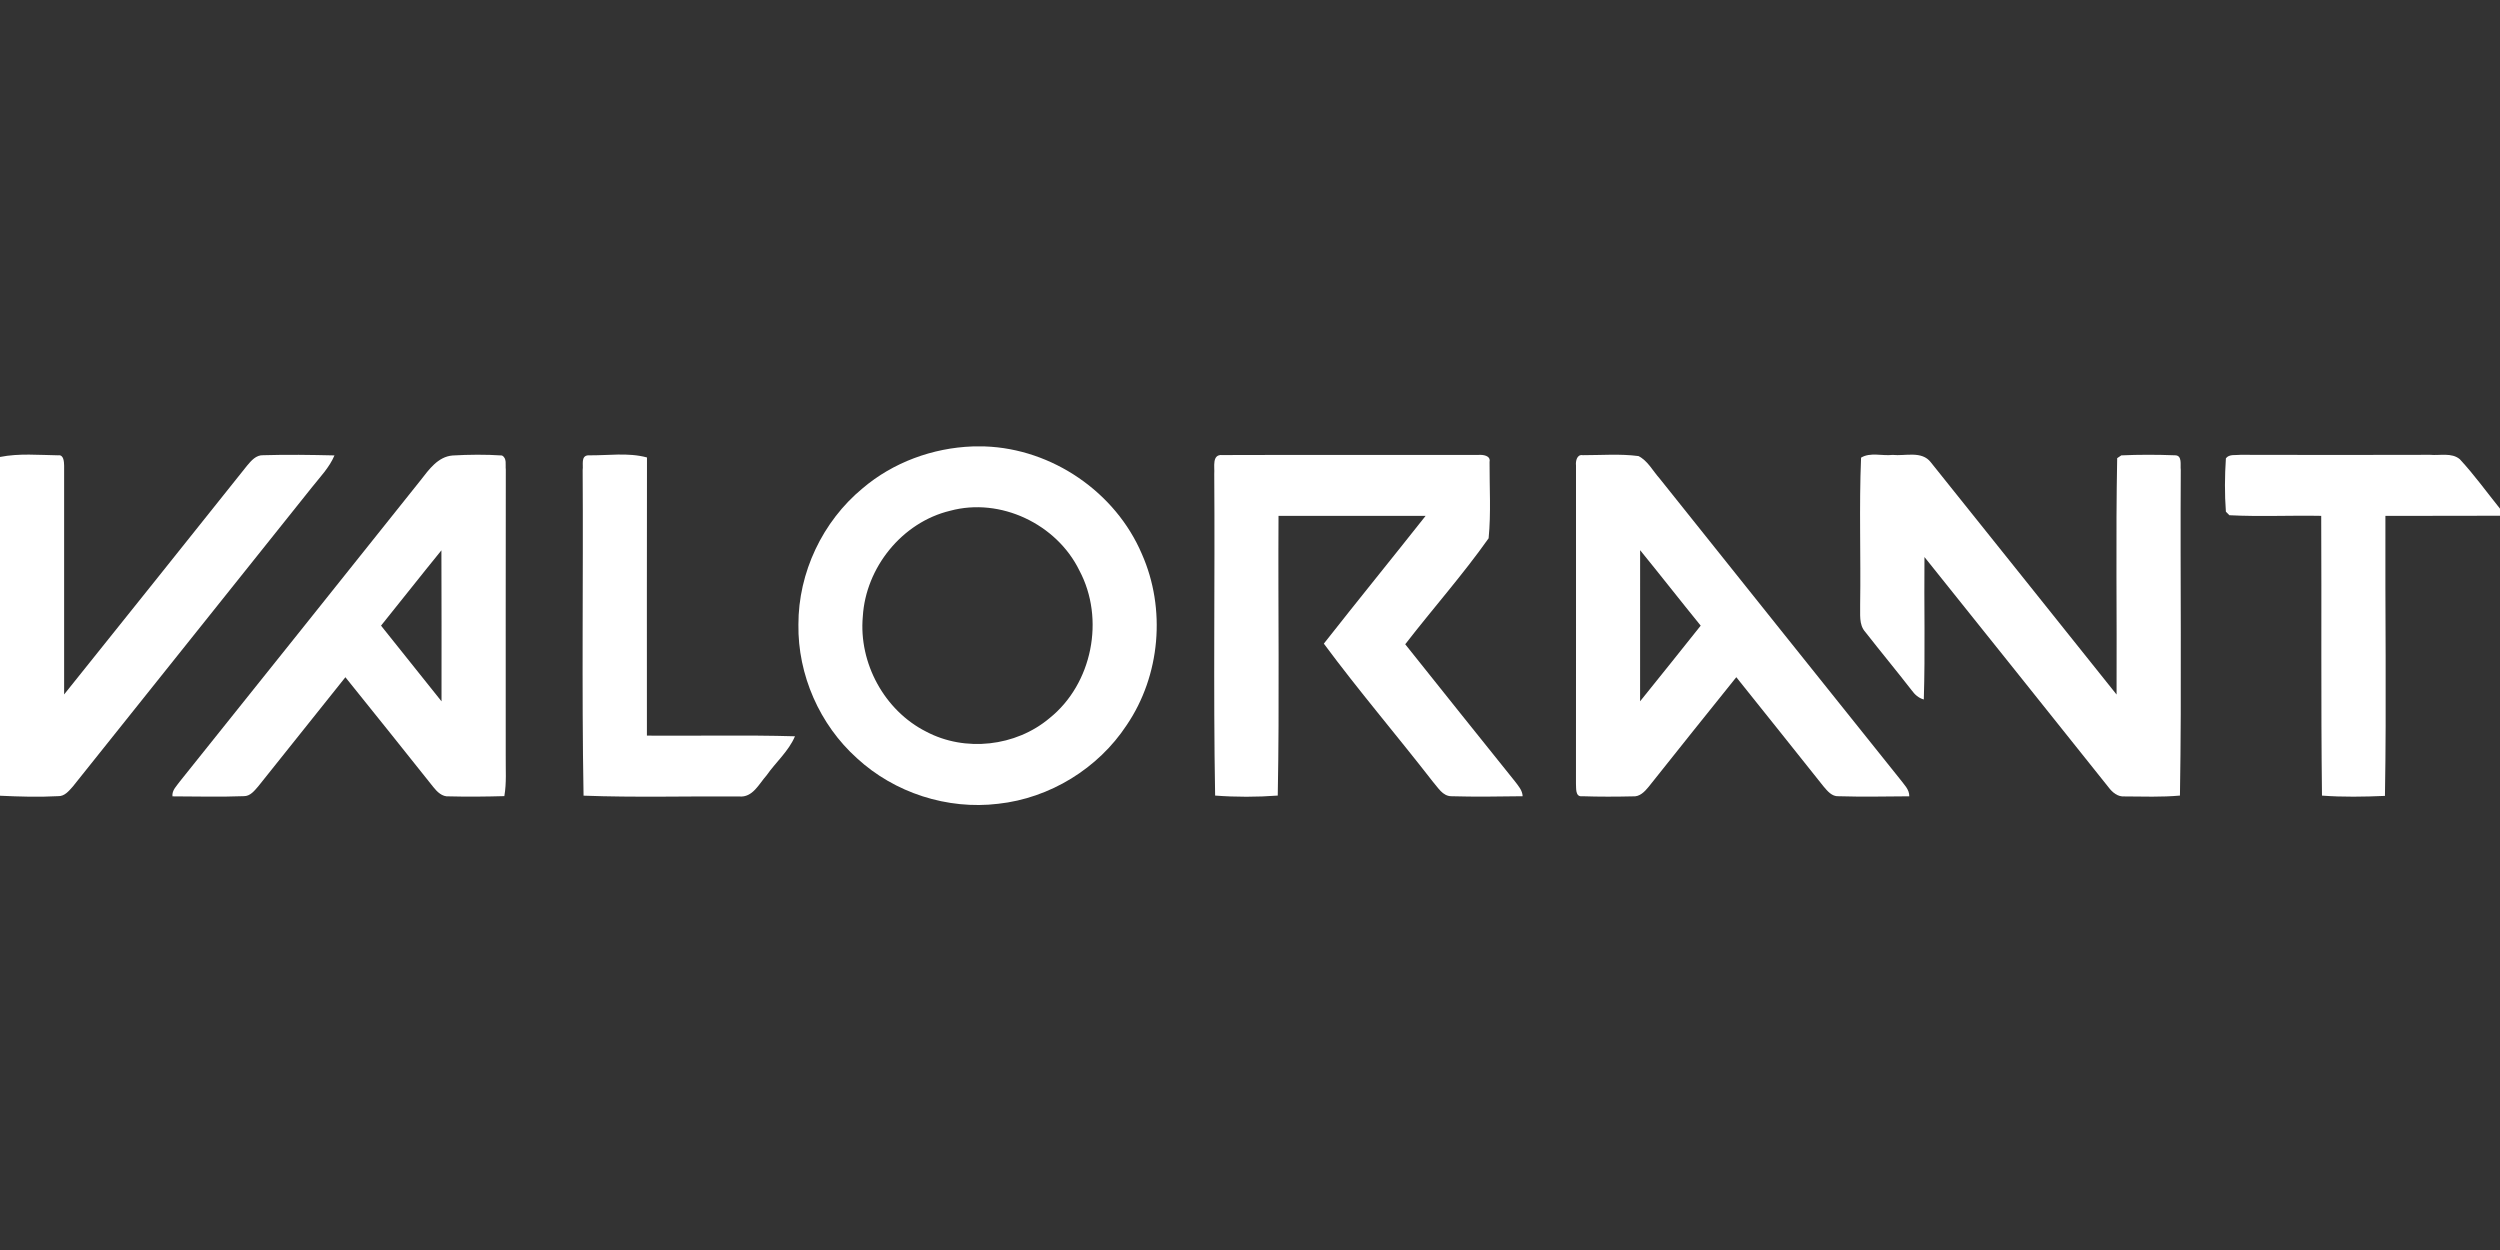 <svg width="140" height="70" viewBox="0 0 140 70" fill="none" xmlns="http://www.w3.org/2000/svg">
<rect x="0" y="0" width="140" height="70" fill="#333333" stroke="none"/>
<path d="M54.468 25H55.157C58.921 25.132 62.469 27.559 63.945 31.025C65.304 34.091 64.983 37.832 63.093 40.608C61.496 43.038 58.791 44.697 55.898 45.012C53.057 45.356 50.097 44.403 47.992 42.463C45.899 40.586 44.67 37.788 44.711 34.975C44.705 32.065 46.063 29.198 48.304 27.347C50.014 25.891 52.229 25.082 54.468 25ZM53.204 28.604C50.517 29.25 48.478 31.785 48.317 34.529C48.083 37.128 49.525 39.789 51.859 40.968C54.043 42.129 56.886 41.809 58.774 40.216C61.173 38.294 61.888 34.653 60.445 31.948C59.175 29.345 56.02 27.839 53.204 28.604Z" fill="white"/>
<path d="M0 25.59C1.071 25.377 2.174 25.483 3.257 25.498C3.572 25.449 3.585 25.865 3.591 26.073C3.593 30.344 3.589 34.618 3.591 38.889C7.015 34.624 10.424 30.349 13.835 26.077C14.069 25.797 14.342 25.473 14.745 25.492C16.072 25.451 17.402 25.473 18.731 25.503C18.441 26.188 17.916 26.721 17.463 27.295C13.003 32.878 8.539 38.458 4.081 44.043C3.86 44.288 3.619 44.602 3.249 44.585C2.167 44.645 1.081 44.611 0 44.561V25.59Z" fill="white"/>
<path d="M23.555 26.892C24.019 26.298 24.524 25.572 25.347 25.507C26.266 25.455 27.192 25.446 28.11 25.507C28.403 25.663 28.292 26.027 28.325 26.292C28.314 31.64 28.323 36.989 28.321 42.34C28.312 43.087 28.373 43.842 28.243 44.583C27.209 44.611 26.175 44.624 25.141 44.596C24.762 44.628 24.48 44.344 24.266 44.075C22.625 42.023 20.995 39.967 19.342 37.925C17.714 39.958 16.087 41.993 14.466 44.03C14.251 44.275 14.019 44.591 13.653 44.585C12.322 44.637 10.99 44.598 9.657 44.596C9.62 44.249 9.902 44.006 10.082 43.748C14.581 38.135 19.067 32.514 23.555 26.892ZM21.338 35.036C22.465 36.451 23.592 37.864 24.725 39.275C24.723 36.456 24.734 33.638 24.719 30.819C23.581 32.217 22.469 33.634 21.338 35.036Z" fill="white"/>
<path d="M32.629 26.316C32.675 26.042 32.514 25.529 32.935 25.498C34.027 25.516 35.167 25.327 36.231 25.618C36.22 30.81 36.227 36.003 36.227 41.195C38.992 41.217 41.758 41.152 44.518 41.232C44.161 42.073 43.444 42.682 42.928 43.421C42.501 43.898 42.152 44.676 41.395 44.602C38.489 44.581 35.581 44.667 32.679 44.557C32.571 38.478 32.668 32.394 32.629 26.316Z" fill="white"/>
<path d="M67.998 26.532C68.03 26.157 67.85 25.427 68.453 25.483C73.234 25.466 78.016 25.483 82.797 25.475C83.04 25.457 83.489 25.507 83.415 25.865C83.408 27.288 83.502 28.728 83.363 30.143C81.913 32.195 80.231 34.089 78.693 36.079C80.741 38.638 82.778 41.206 84.837 43.757C85.025 44.006 85.255 44.258 85.268 44.589C83.937 44.606 82.606 44.628 81.276 44.589C80.786 44.585 80.53 44.102 80.244 43.781C78.229 41.187 76.09 38.684 74.135 36.044C76.018 33.645 77.945 31.28 79.835 28.888C77.089 28.886 74.343 28.884 71.597 28.89C71.567 34.111 71.654 39.334 71.554 44.552C70.388 44.639 69.213 44.641 68.047 44.552C67.941 38.547 68.041 32.54 67.998 26.532Z" fill="white"/>
<path d="M88.256 26.066C88.228 25.828 88.306 25.429 88.635 25.49C89.674 25.492 90.727 25.405 91.756 25.54C92.274 25.802 92.552 26.361 92.927 26.781C97.419 32.399 101.903 38.023 106.402 43.633C106.614 43.926 106.929 44.199 106.92 44.593C105.6 44.602 104.276 44.63 102.956 44.589C102.584 44.609 102.336 44.297 102.12 44.043C100.497 41.999 98.862 39.962 97.233 37.923C95.586 39.962 93.954 42.019 92.318 44.069C92.101 44.333 91.826 44.624 91.451 44.596C90.506 44.617 89.557 44.622 88.612 44.589C88.196 44.648 88.274 44.115 88.254 43.865C88.261 37.932 88.254 31.998 88.256 26.066ZM91.847 30.81C91.841 33.632 91.845 36.454 91.845 39.273C92.983 37.867 94.11 36.451 95.239 35.036C94.099 33.634 92.987 32.21 91.847 30.81Z" fill="white"/>
<path d="M104.22 25.628C104.733 25.314 105.407 25.542 105.984 25.475C106.69 25.55 107.616 25.228 108.123 25.886C111.599 30.214 115.056 34.559 118.528 38.894C118.551 34.481 118.478 30.065 118.562 25.657C118.621 25.618 118.733 25.54 118.792 25.501C119.785 25.455 120.786 25.459 121.781 25.496C122.229 25.483 122.084 26.034 122.123 26.311C122.086 32.392 122.179 38.475 122.077 44.552C121.048 44.645 120.014 44.606 118.983 44.6C118.593 44.633 118.291 44.373 118.075 44.084C114.64 39.787 111.213 35.485 107.77 31.194C107.744 33.853 107.815 36.514 107.733 39.171C107.44 39.091 107.226 38.894 107.055 38.658C106.201 37.557 105.31 36.484 104.452 35.385C104.083 34.969 104.187 34.388 104.168 33.879C104.211 31.129 104.105 28.374 104.22 25.628Z" fill="white"/>
<path d="M124.65 25.665C124.841 25.416 125.196 25.505 125.469 25.47C129.01 25.479 132.552 25.481 136.093 25.47C136.634 25.52 137.293 25.334 137.748 25.715C138.557 26.586 139.255 27.559 140 28.485V28.881C137.861 28.894 135.722 28.879 133.583 28.89C133.561 34.117 133.648 39.345 133.557 44.57C132.382 44.62 131.204 44.643 130.031 44.554C129.968 39.334 130.014 34.111 129.988 28.888C128.273 28.855 126.555 28.942 124.845 28.853C124.795 28.803 124.698 28.706 124.65 28.656C124.576 27.663 124.585 26.658 124.65 25.665Z" fill="white"/>
</svg>
